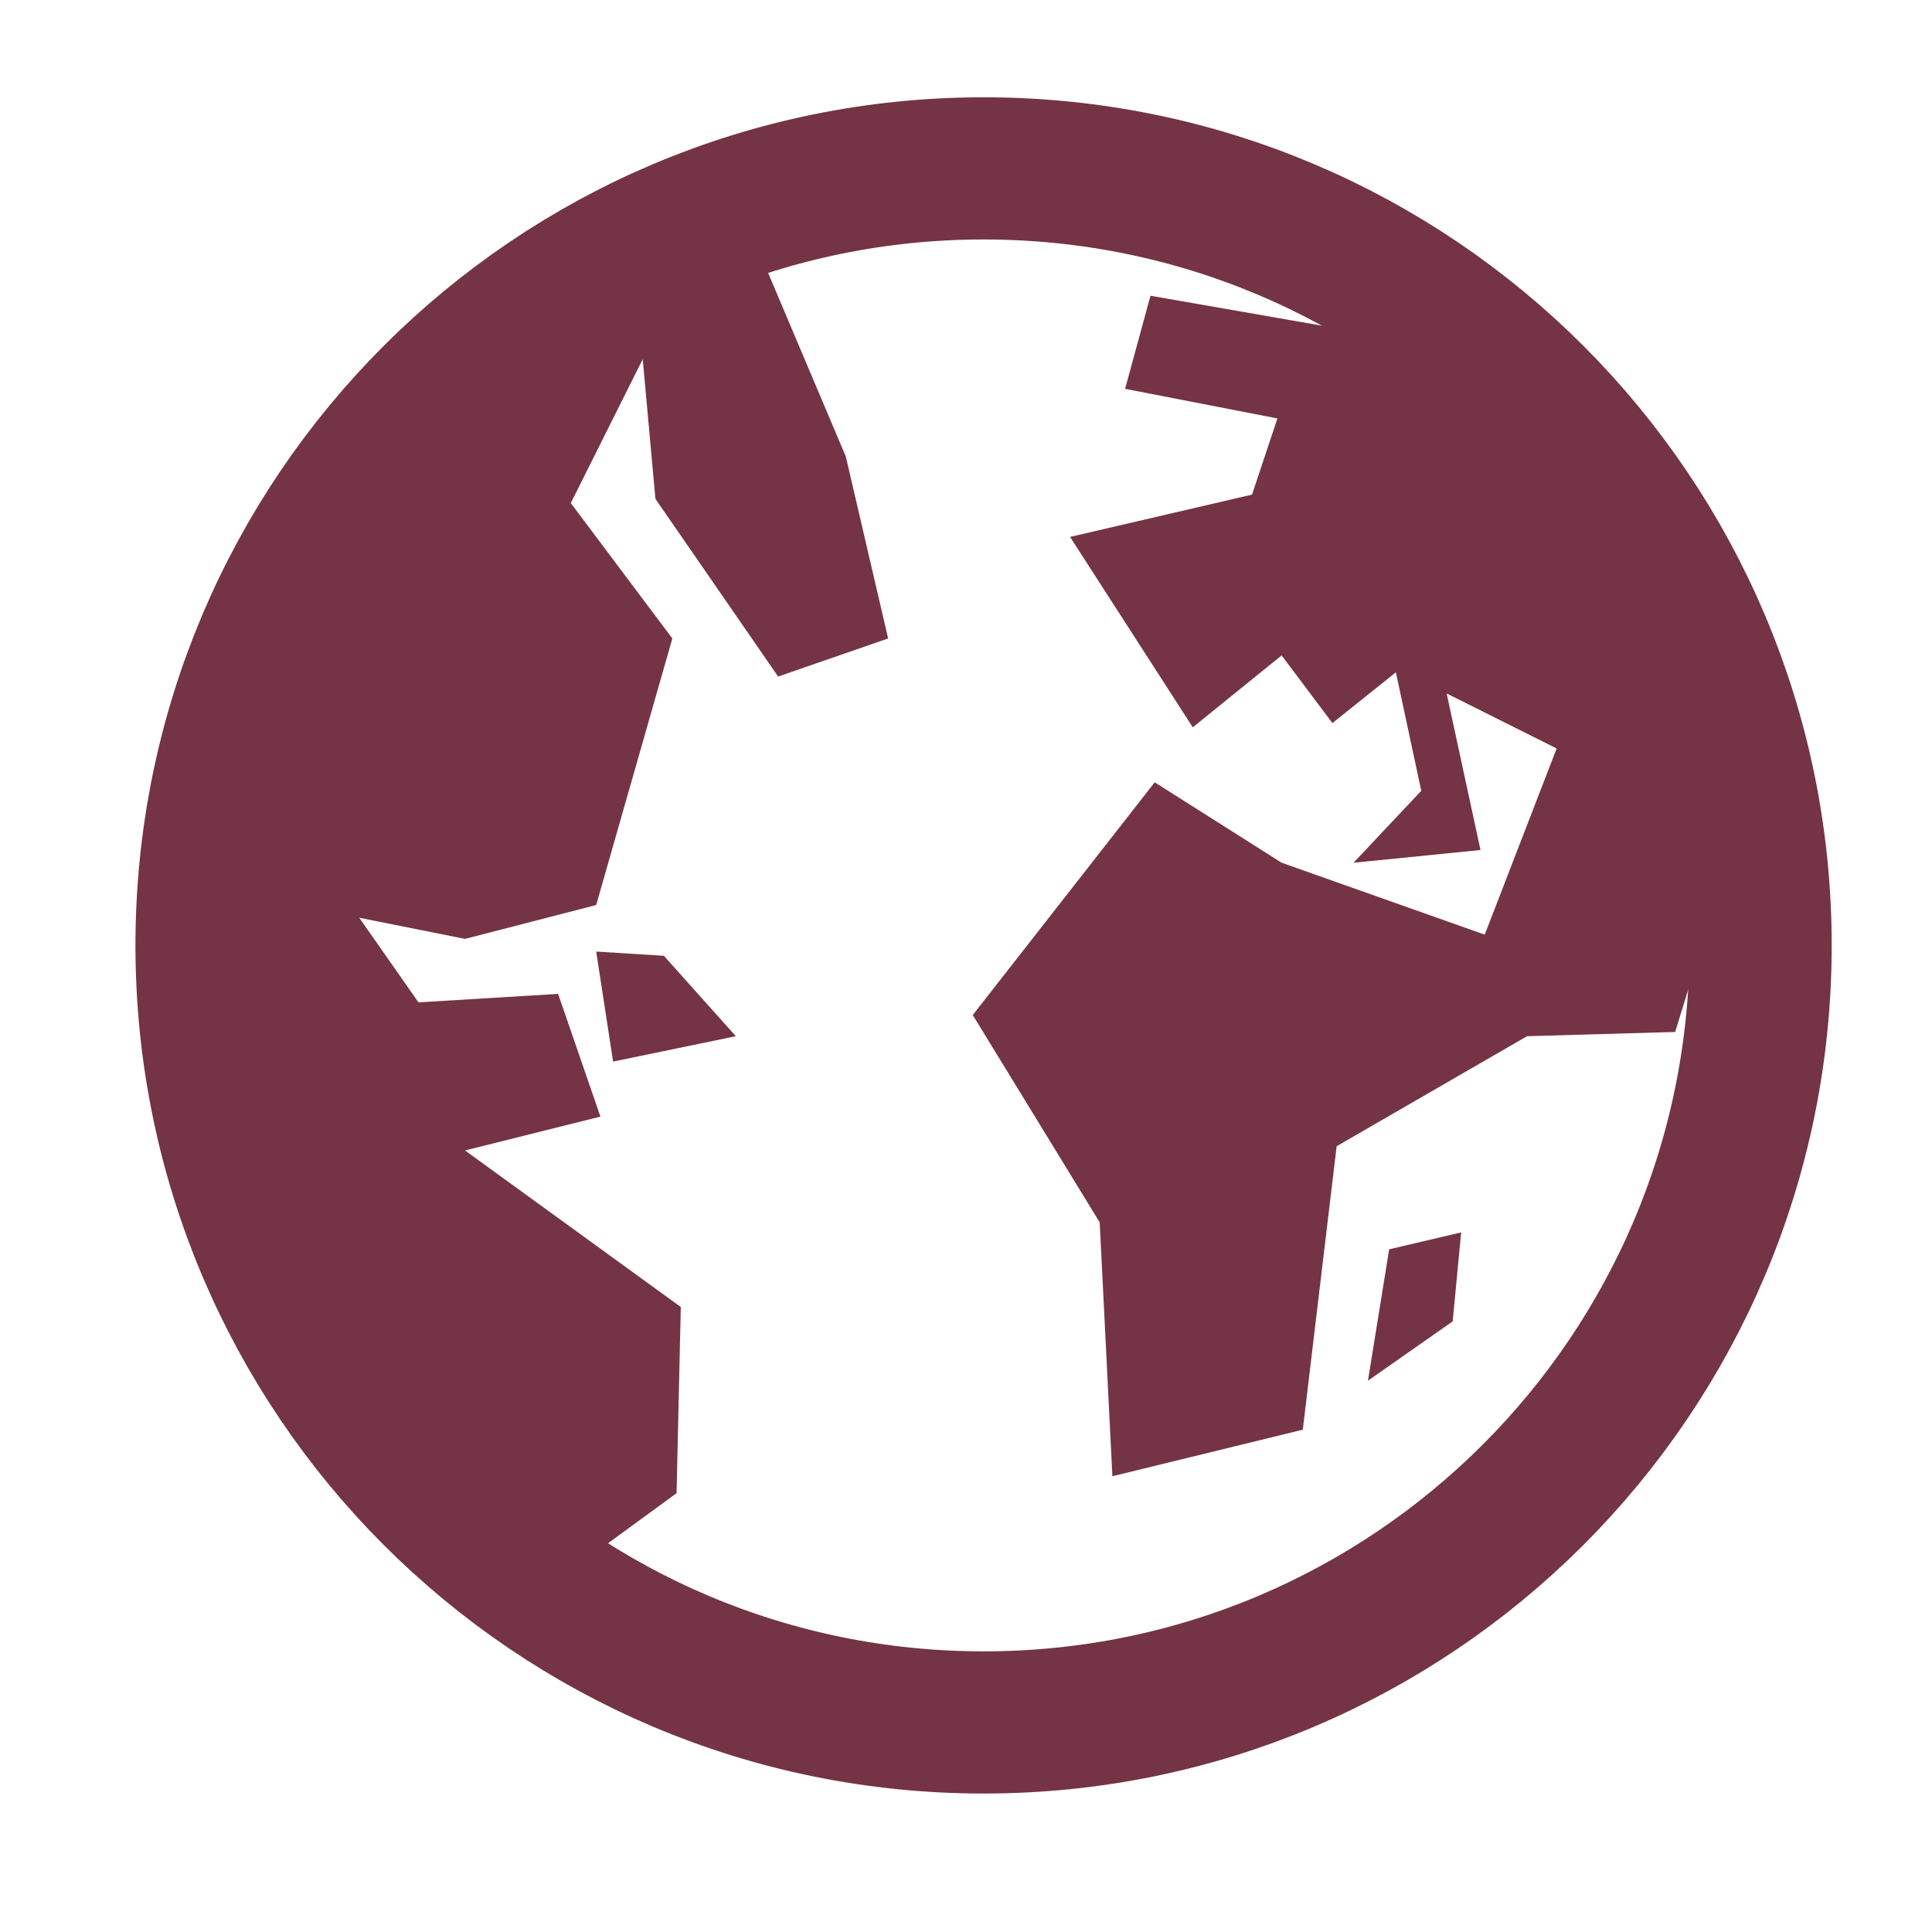<?xml version="1.0" encoding="UTF-8" standalone="no"?>
<!-- Created with Inkscape (http://www.inkscape.org/) -->

<svg
   xmlns:dc="http://purl.org/dc/elements/1.1/"
   xmlns:cc="http://creativecommons.org/ns#"
   xmlns:rdf="http://www.w3.org/1999/02/22-rdf-syntax-ns#"
   xmlns:svg="http://www.w3.org/2000/svg"
   xmlns="http://www.w3.org/2000/svg"
   xmlns:sodipodi="http://sodipodi.sourceforge.net/DTD/sodipodi-0.dtd"
   xmlns:inkscape="http://www.inkscape.org/namespaces/inkscape"
   width="400"
   height="400"
   id="svg4525"
   version="1.1"
   inkscape:version="0.47pre4 r22446"
   sodipodi:docname="location.svg"
   inkscape:export-filename="/home/shamansir/Workspace/vimeoid/apk/res/drawable/location.png"
   inkscape:export-xdpi="10.8"
   inkscape:export-ydpi="10.8">
  <defs
     id="defs4527">
    <inkscape:perspective
       sodipodi:type="inkscape:persp3d"
       inkscape:vp_x="0 : 526.18109 : 1"
       inkscape:vp_y="0 : 1000 : 0"
       inkscape:vp_z="744.09448 : 526.18109 : 1"
       inkscape:persp3d-origin="372.04724 : 350.78739 : 1"
       id="perspective4533" />
    <inkscape:perspective
       id="perspective4517"
       inkscape:persp3d-origin="0.5 : 0.33333333 : 1"
       inkscape:vp_z="1 : 0.5 : 1"
       inkscape:vp_y="0 : 1000 : 0"
       inkscape:vp_x="0 : 0.5 : 1"
       sodipodi:type="inkscape:persp3d" />
  </defs>
  <sodipodi:namedview
     id="base"
     pagecolor="#ffffff"
     bordercolor="#666666"
     borderopacity="1.0"
     inkscape:pageopacity="0.0"
     inkscape:pageshadow="2"
     inkscape:zoom="1.14"
     inkscape:cx="168.58536"
     inkscape:cy="236.83321"
     inkscape:document-units="px"
     inkscape:current-layer="g4550"
     showgrid="false"
     inkscape:window-width="1366"
     inkscape:window-height="695"
     inkscape:window-x="0"
     inkscape:window-y="25"
     inkscape:window-maximized="1" />
  <g
     inkscape:label="Layer 1"
     inkscape:groupmode="layer"
     id="layer1"
     transform="translate(0,-652.362)">
    <g
       id="g4550"
       transform="matrix(4.733,0,0,4.733,-1148.553,-576.124)">
      <g
         id="g3704">
        <path
           sodipodi:type="arc"
           style="fill:none;stroke:#743445;stroke-width:6.738;stroke-miterlimit:4;stroke-opacity:1;stroke-dasharray:none;fill-opacity:1"
           id="path3963"
           sodipodi:cx="45.331951"
           sodipodi:cy="45.954357"
           sodipodi:rx="36.825726"
           sodipodi:ry="36.825726"
           d="m 82.158,45.954 c 0,20.338 -16.487,36.826 -36.826,36.826 -20.338,0 -36.826,-16.487 -36.826,-36.826 0,-20.338 16.487,-36.826 36.826,-36.826 20.338,0 36.826,16.487 36.826,36.826 z"
           transform="matrix(0.923,0,0,0.923,243.853,258.498)" />
        <path
           transform="matrix(0.211,0,0,0.211,242.651,259.538)"
           id="path2924"
           d="m 221.93,111.404 25.439,39.474 18.421,-14.912 10.526,14.035 13.158,-10.526 5.263,24.561 -14.035,14.912 26.316,-2.632 L 300,143.86 l 22.807,11.404 -14.912,38.596 -42.105,-14.912 -26.316,-16.667 -37.719,48.246 26.316,42.982 2.632,52.632 39.474,-9.649 7.018,-58.772 39.474,-22.807 30.702,-0.877 18.421,-59.649 -33.333,-57.895 -38.596,-25.439 -55.263,-9.649 -5.263,19.298 31.579,6.14 -5.263,15.789 -37.719,8.772 z"
           style="fill:#743445;stroke:none;stroke-width:1px;stroke-linecap:butt;stroke-linejoin:miter;stroke-opacity:1;fill-opacity:1" />
        <path
           transform="matrix(0.211,0,0,0.211,242.651,259.538)"
           id="path2926"
           d="m 175.439,94.737 8.772,37.719 -22.807,7.895 -25.439,-36.842 -2.632,-28.947 -14.912,29.825 21.053,28.07 -15.789,55.263 -27.193,7.018 -21.93,-4.386 12.281,17.544 28.947,-1.754 8.772,25.439 -28.07,7.018 44.737,32.456 -0.877,38.596 -22.807,16.667 -64.035,-75.439 -5.263,-86.842 31.579,-68.421 76.316,-46.491 19.298,45.614 z"
           style="fill:#743445;stroke:none;stroke-width:1px;stroke-linecap:butt;stroke-linejoin:miter;stroke-opacity:1;fill-opacity:1" />
        <path
           id="path2928"
           d="m 303.436,314.208 3.15,-0.741 -0.371,3.892 -3.706,2.595 0.927,-5.745 z"
           style="fill:#743445;stroke:none;stroke-width:0.211px;stroke-linecap:butt;stroke-linejoin:miter;stroke-opacity:1;fill-opacity:1" />
        <path
           transform="matrix(0.211,0,0,0.211,242.651,259.538)"
           id="path2930"
           d="m 123.684,197.368 3.509,22.807 25.439,-5.263 -14.912,-16.667 -14.035,-0.877 z"
           style="fill:#743445;stroke:none;stroke-width:1px;stroke-linecap:butt;stroke-linejoin:miter;stroke-opacity:1;fill-opacity:1" />
      </g>
    </g>
  </g>
</svg>

